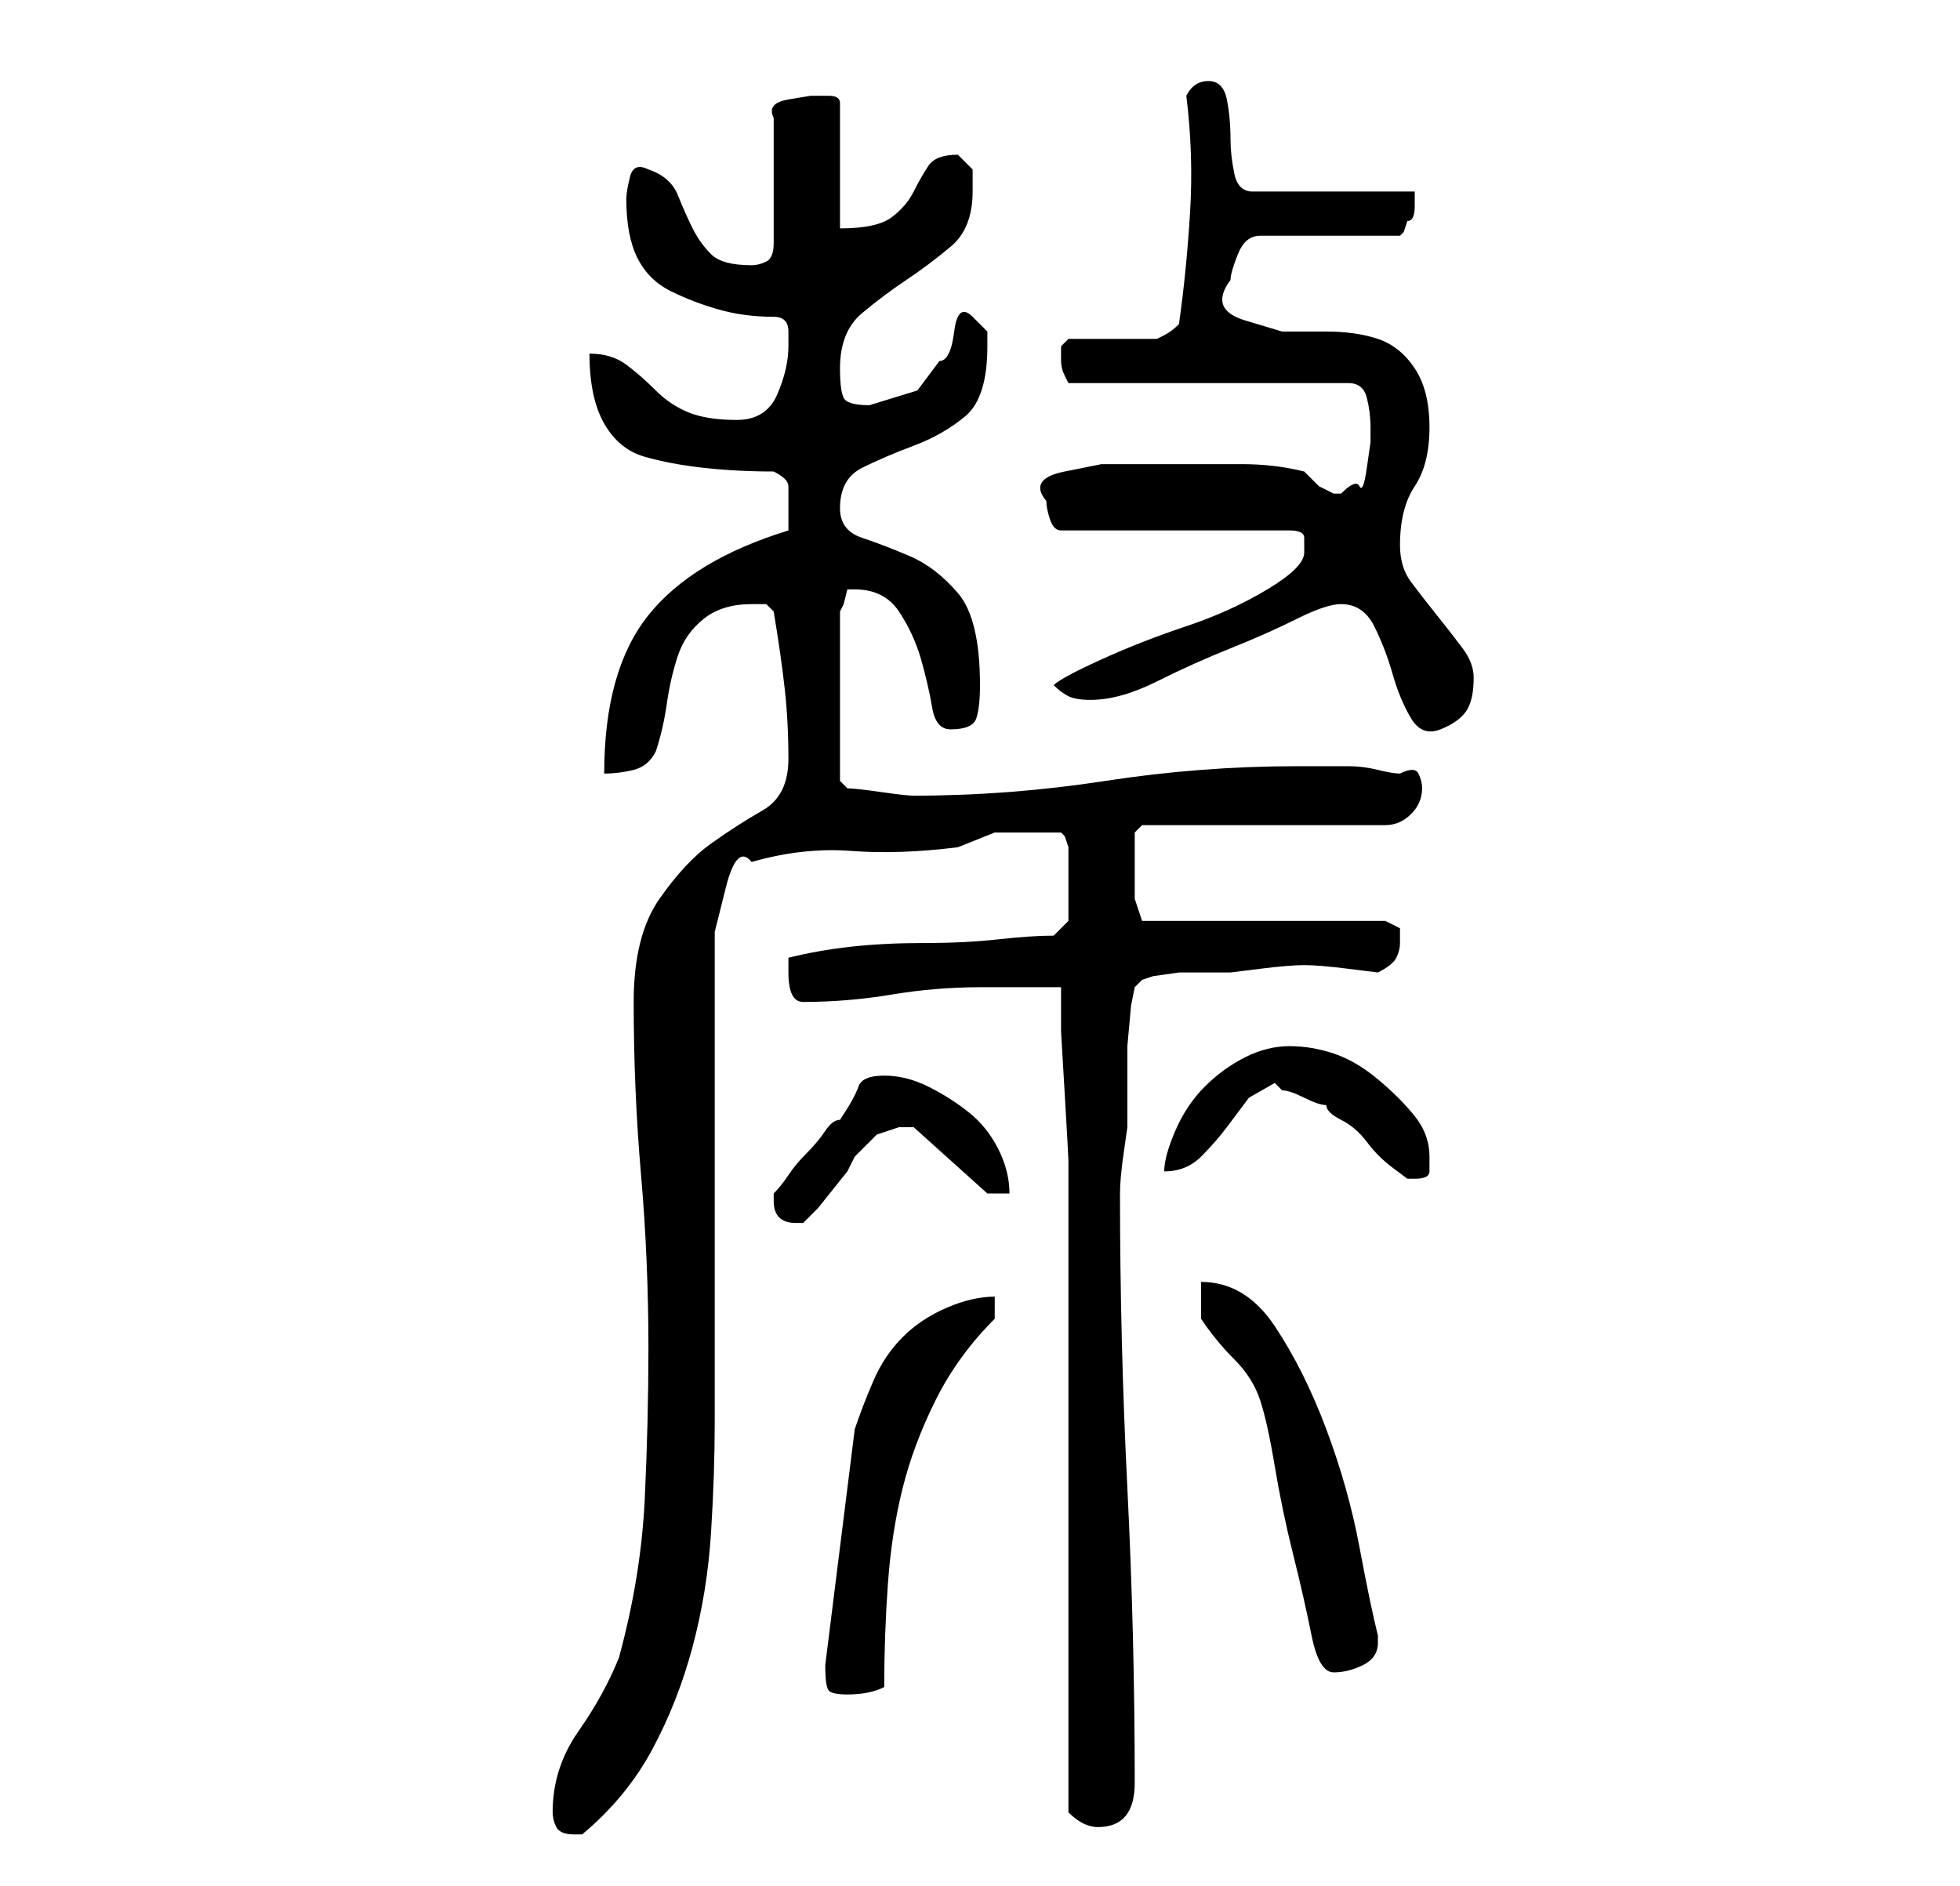 <?xml version="1.0" standalone="no"?>
<!DOCTYPE svg PUBLIC "-//W3C//DTD SVG 1.1//EN" "http://www.w3.org/Graphics/SVG/1.1/DTD/svg11.dtd" >
<svg xmlns="http://www.w3.org/2000/svg" xmlns:xlink="http://www.w3.org/1999/xlink" version="1.1" viewBox="-10 0 266 256">
   <path fill="currentColor"
d="M65 246q0 1 0.5 2t2.5 1h1q6 -5 9.5 -11.5t5.5 -14t2.5 -15.5t0.5 -15v-10v-18v-17v-11v-4v-6.5t1.5 -6t3.5 -3.5q7 -2 13.5 -1.5t14.5 -0.5l2.5 -1l2.5 -1h5h4l0.5 0.5t0.5 1.5v10l-2 2q-3 0 -7.5 0.5t-10 0.5t-10 0.5t-8.5 1.5v1v1q0 4 2 4q6 0 12 -1t12 -1h11v6
t0.5 8.5t0.5 9v5.5v83q1 1 2 1.5t2 0.5q5 0 5 -6q0 -20 -1 -40t-1 -40q0 -2 0.5 -5.5l0.5 -3.5v-5v-6t0.5 -5.5l0.5 -2.5l1 -1l1.5 -0.5t3.5 -0.5h4h3t4 -0.5t6 -0.5t6 0.5t4 0.5q2 -1 2.5 -2t0.5 -2v-2t-2 -1h-33l-0.5 -1.5l-0.5 -1.5v-5v-4l0.5 -0.5l0.5 -0.5h33
q2 0 3.5 -1.5t1.5 -3.5q0 -1 -0.5 -2t-2.5 0q-1 0 -3 -0.5t-4 -0.5h-4h-3q-13 0 -26 2t-26 2q-1 0 -4.5 -0.5t-4.5 -0.5l-1 -1v-23l0.5 -1t0.5 -2h1q4 0 6 3t3 6.5t1.5 6.5t2.5 3q3 0 3.5 -1.5t0.5 -4.5q0 -9 -3 -12.5t-6.5 -5t-6.5 -2.5t-3 -4q0 -4 3 -5.5t7 -3t7 -4
t3 -9.5v-2t-2 -2t-2.5 2t-2 4l-3 4t-6.5 2q-3 0 -3.5 -1t-0.5 -4q0 -5 3 -7.5t6 -4.5t6 -4.5t3 -7.5v-3t-2 -2q-3 0 -4 1.5t-2 3.5t-3 3.5t-7 1.5v-17q0 -1 -1.5 -1h-2.5t-3 0.5t-2 2.5v17q0 2 -1 2.5t-2 0.5q-4 0 -5.5 -1.5t-2.5 -3.5t-2 -4.5t-4 -3.5q-2 -1 -2.5 1t-0.5 3
q0 5 1.5 8t4.5 4.5t6.5 2.5t7.5 1q2 0 2 2v2q0 3 -1.5 6.5t-5.5 3.5t-6.5 -1t-4.5 -3t-4 -3.5t-5 -1.5q0 6 2 9.5t5.5 4.5t8 1.5t9.5 0.5q2 1 2 2v3v3q-13 4 -19 11.5t-6 21.5q2 0 4 -0.5t3 -2.5q1 -3 1.5 -6.5t1.5 -6.5t3.5 -5t6.5 -2h2t1 1q1 6 1.5 10.5t0.5 9.5t-3.5 7
t-7 4.5t-7 7.5t-3.5 14q0 12 1 23.5t1 23.5q0 10 -0.5 20.5t-3.5 21.5q-2 5 -5.5 10t-3.5 11zM102 226q0 3 0.5 3.5t2.5 0.5q3 0 5 -1q0 -7 0.5 -14t2 -13t4.5 -12t8 -11v-3q-3 0 -6.5 1.5t-6 4t-4 6t-2.5 6.5zM153 179q2 3 4.5 5.5t3.5 5.5t2 9t2.5 12t2.5 11t3 5t4 -1
t2 -3v-1q-1 -4 -2.5 -12t-4.5 -16t-7 -14t-10 -6v5zM95 163q0 3 3 3h0.5h0.5l2 -2t2 -2.5t2 -2.5t1 -2l3 -3t3 -1h1.5h0.5l10 9h3q0 -3 -1.5 -6t-4 -5t-5.5 -3.5t-6 -1.5t-3.5 1.5t-2.5 4.5q-1 0 -2 1.5t-2.5 3t-2.5 3t-2 2.5v1zM163 147l0.5 0.5l0.5 0.5q1 0 3 1t3 1
q0 1 2 2t3.5 3t3.5 3.5l2 1.5h1q2 0 2 -1v-2q0 -3 -2 -5.5t-5 -5t-6 -3.5t-6 -1t-6 1.5t-5.5 4t-4 6t-1.5 5.5q3 0 5 -2t3.5 -4l3 -4t3.5 -2zM172 82q3 0 4.5 3t2.5 6.5t2.5 6t4 1.5t3.5 -2.5t1 -4.5q0 -2 -1.5 -4t-3.5 -4.5t-3.5 -4.5t-1.5 -5q0 -5 2 -8t2 -8t-2 -8t-5 -4
t-7 -1h-6t-5 -1.5t-2 -5.5q0 -1 1 -3.5t3 -2.5h19l0.5 -0.5t0.5 -1.5q1 0 1 -2v-2h-22q-2 0 -2.5 -2.5t-0.5 -4.5q0 -3 -0.5 -5.5t-2.5 -2.5t-3 2q1 8 0.5 16t-1.5 15q-1 1 -2 1.5l-1 0.5h-2.5h-3.5h-3.5h-2.5l-0.5 0.5l-0.5 0.5v0.5v0.5v0.5v0.5q0 1 0.5 2l0.5 1h38
q2 0 2.5 2t0.5 4v2t-0.5 3.5t-1 2.5t-2.5 1h-1l-2 -1t-2 -2q-4 -1 -8.5 -1h-7.5h-6h-5.5t-5 1t-2.5 4q0 1 0.5 2.5t1.5 1.5h31q2 0 2 1v2q0 2 -5 5t-11 5t-11.5 4.5t-6.5 3.5q1 1 2 1.5t3 0.5q4 0 9 -2.5t10 -4.5t9 -4t6 -2z" />
</svg>
